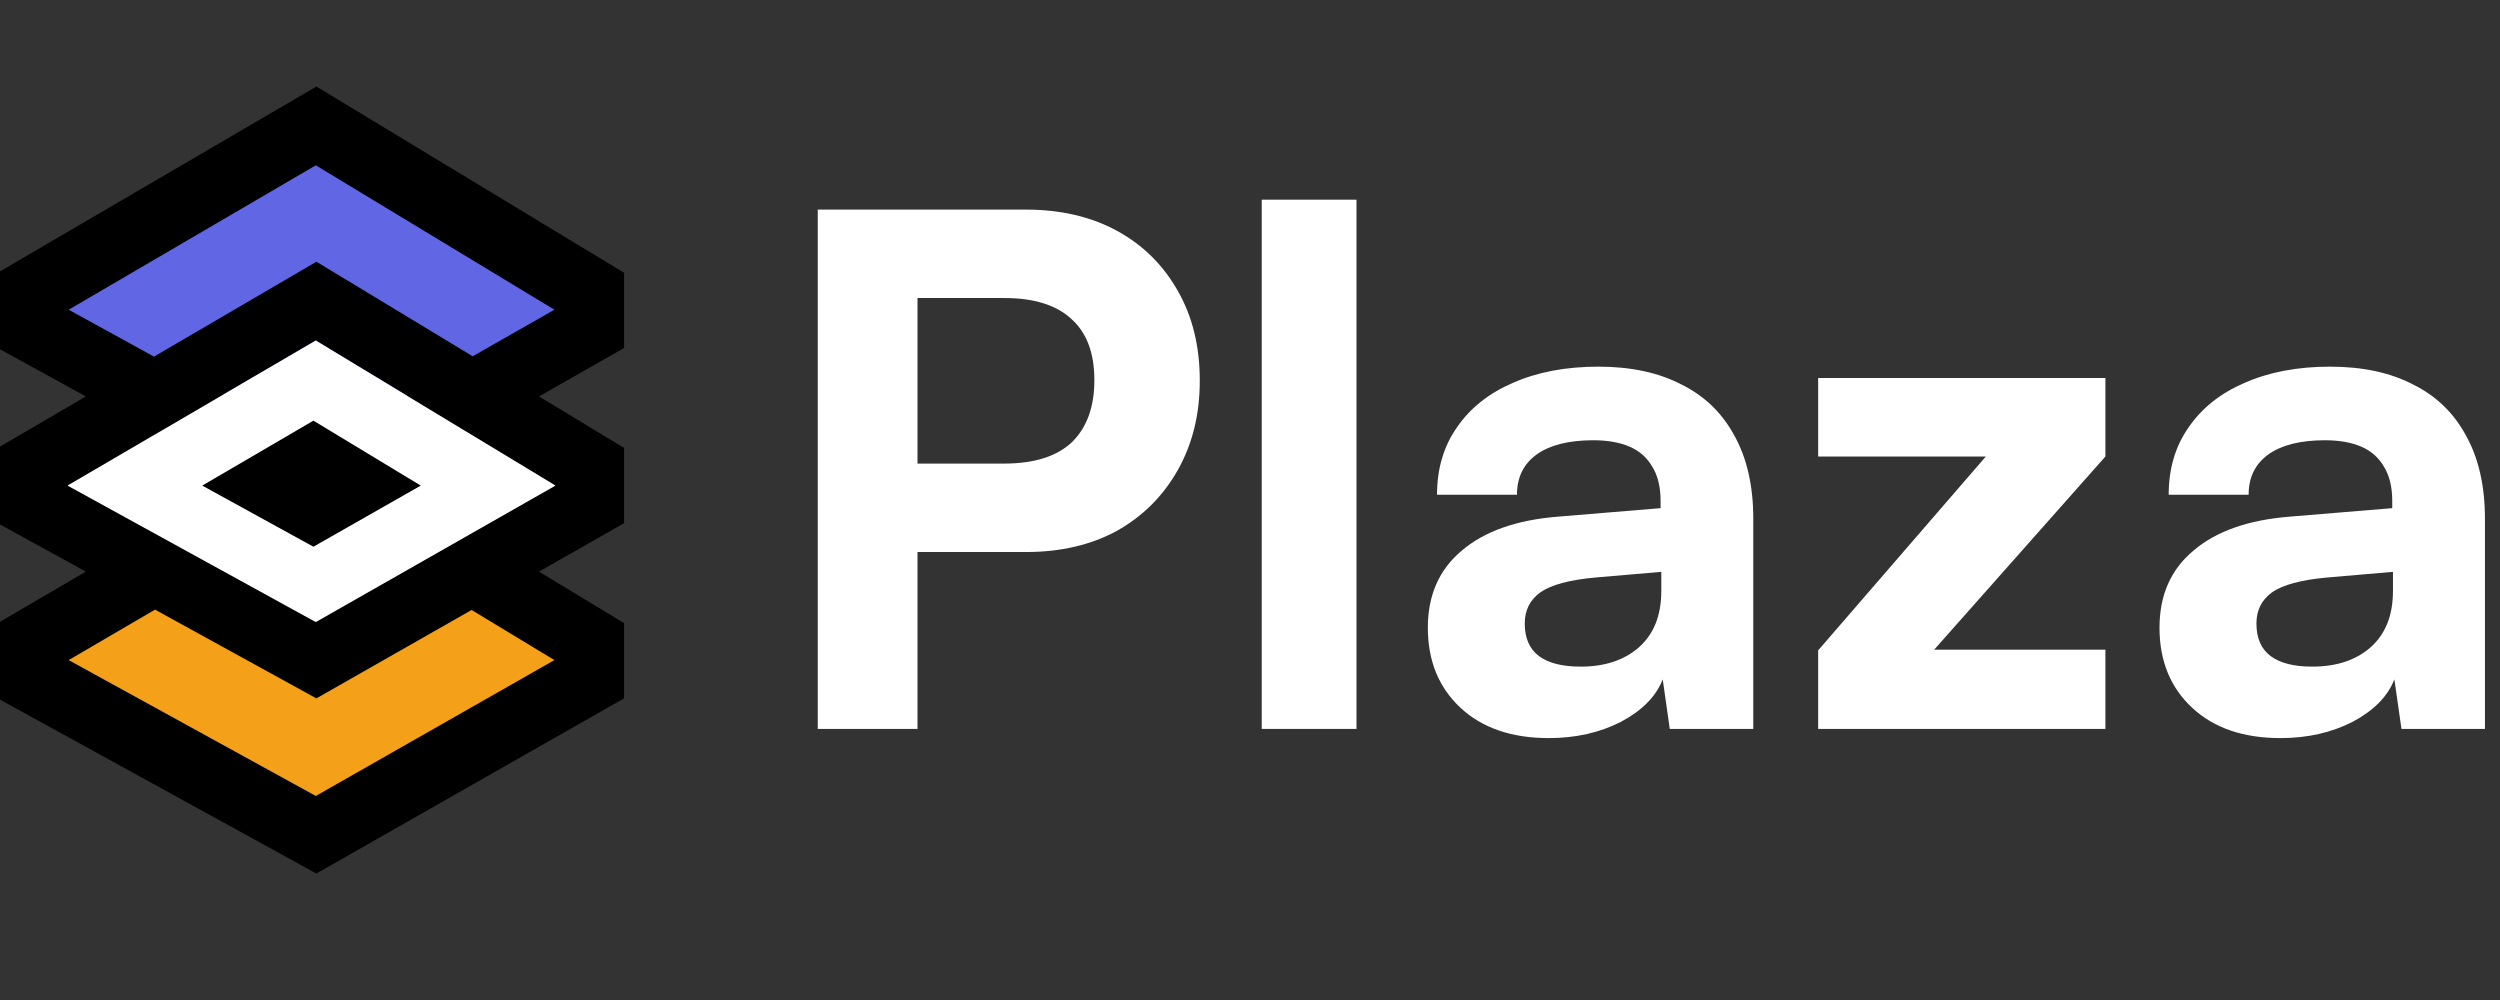 <svg width="80" height="32" viewBox="0 0 80 32" fill="none" xmlns="http://www.w3.org/2000/svg">
<rect x="0" y="0" width="80" height="32" fill="#333333" stroke="none"/>
<path d="M72.975 23.619C71.783 23.619 70.84 23.294 70.145 22.645C69.451 21.996 69.104 21.144 69.104 20.087C69.104 19.046 69.466 18.223 70.191 17.619C70.915 17.001 71.941 16.638 73.269 16.533L76.552 16.261V16.035C76.552 15.582 76.462 15.212 76.281 14.925C76.115 14.639 75.873 14.427 75.556 14.291C75.239 14.156 74.854 14.088 74.401 14.088C73.617 14.088 73.013 14.239 72.59 14.54C72.168 14.842 71.956 15.273 71.956 15.831H69.398C69.398 15.001 69.609 14.284 70.032 13.68C70.455 13.061 71.051 12.586 71.821 12.254C72.605 11.907 73.519 11.733 74.56 11.733C75.601 11.733 76.484 11.922 77.209 12.299C77.948 12.661 78.514 13.205 78.907 13.929C79.314 14.654 79.518 15.544 79.518 16.601V23.325H76.847L76.62 21.74C76.409 22.283 75.964 22.736 75.284 23.098C74.605 23.445 73.835 23.619 72.975 23.619ZM73.994 21.332C74.764 21.332 75.382 21.128 75.85 20.721C76.333 20.298 76.575 19.695 76.575 18.91V18.299L74.469 18.48C73.639 18.555 73.051 18.714 72.704 18.955C72.371 19.197 72.206 19.529 72.206 19.951C72.206 20.419 72.356 20.766 72.658 20.993C72.96 21.219 73.405 21.332 73.994 21.332Z" fill="white"/>
<path d="M67.373 23.325H58.181V20.812L63.547 14.608H58.181V12.095H67.373V14.608L61.894 20.789H67.373V23.325Z" fill="white"/>
<path d="M49.562 23.619C48.37 23.619 47.426 23.294 46.732 22.645C46.038 21.996 45.691 21.144 45.691 20.087C45.691 19.046 46.053 18.223 46.778 17.619C47.502 17.001 48.528 16.638 49.856 16.533L53.139 16.261V16.035C53.139 15.582 53.049 15.212 52.867 14.925C52.701 14.639 52.46 14.427 52.143 14.291C51.826 14.156 51.441 14.088 50.988 14.088C50.204 14.088 49.6 14.239 49.177 14.54C48.755 14.842 48.543 15.273 48.543 15.831H45.985C45.985 15.001 46.196 14.284 46.619 13.68C47.042 13.061 47.638 12.586 48.407 12.254C49.192 11.907 50.105 11.733 51.147 11.733C52.188 11.733 53.071 11.922 53.796 12.299C54.535 12.661 55.101 13.205 55.494 13.929C55.901 14.654 56.105 15.544 56.105 16.601V23.325H53.433L53.207 21.74C52.996 22.283 52.55 22.736 51.871 23.098C51.192 23.445 50.422 23.619 49.562 23.619ZM50.581 21.332C51.351 21.332 51.969 21.128 52.437 20.721C52.92 20.298 53.162 19.695 53.162 18.91V18.299L51.056 18.48C50.226 18.555 49.638 18.714 49.291 18.955C48.958 19.197 48.792 19.529 48.792 19.951C48.792 20.419 48.943 20.766 49.245 20.993C49.547 21.219 49.992 21.332 50.581 21.332Z" fill="white"/>
<path d="M43.408 23.325H40.375V6.39H43.408V23.325Z" fill="white"/>
<path d="M29.36 6.707V23.325H26.168V6.707H29.36ZM32.824 17.665H28.59V14.835H32.122C33.088 14.835 33.812 14.608 34.295 14.156C34.778 13.688 35.02 13.024 35.02 12.163C35.02 11.303 34.778 10.654 34.295 10.216C33.812 9.764 33.095 9.537 32.145 9.537H28.432V6.707H32.824C33.941 6.707 34.914 6.934 35.744 7.386C36.574 7.839 37.223 8.481 37.691 9.311C38.159 10.126 38.393 11.084 38.393 12.186C38.393 13.258 38.159 14.208 37.691 15.039C37.223 15.869 36.574 16.518 35.744 16.985C34.914 17.438 33.941 17.665 32.824 17.665Z" fill="white"/>
<path d="M0 9.94L10.115 4.029L19.88 9.94L10.115 15.5L0 9.94Z" fill="#6166E4"/>
<path d="M0 21.152L10.115 15.241L19.88 21.152L10.115 26.712L0 21.152Z" fill="#F4A019"/>
<path fill-rule="evenodd" clip-rule="evenodd" d="M0 8.685L10.125 2.769L19.971 8.729V11.135L17.247 12.686L19.971 14.334V16.741L17.247 18.292L19.971 19.94V22.346L10.124 27.953L0 22.388V19.897L2.747 18.292L0 16.782V14.291L2.747 12.686L0 11.176V8.685ZM4.96 13.902L2.197 15.517L4.927 17.018L7.69 15.403L4.96 13.902ZM4.96 19.508L2.197 21.123L10.106 25.471L17.741 21.123L15.091 19.519L10.124 22.348L4.96 19.508ZM12.969 18.235L10.106 19.865L7.14 18.234L9.903 16.62L10.124 16.742L10.319 16.631L12.969 18.235ZM15.125 17.007L17.741 15.517L15.091 13.914L12.475 15.403L15.125 17.007ZM12.969 12.629L10.353 14.118L10.125 13.98L9.87 14.129L7.14 12.628L10.105 10.896L12.969 12.629ZM15.125 11.401L10.125 8.375L4.927 11.412L2.197 9.911L10.105 5.29L17.741 9.911L15.125 11.401Z" fill="black"/>
<path d="M2.16 15.539L10.105 10.897L17.776 15.539L10.105 19.907L2.16 15.539Z" fill="white"/>
<path d="M6.472 15.539L10.029 13.461L13.464 15.539L10.029 17.495L6.472 15.539Z" fill="black"/>
</svg>
